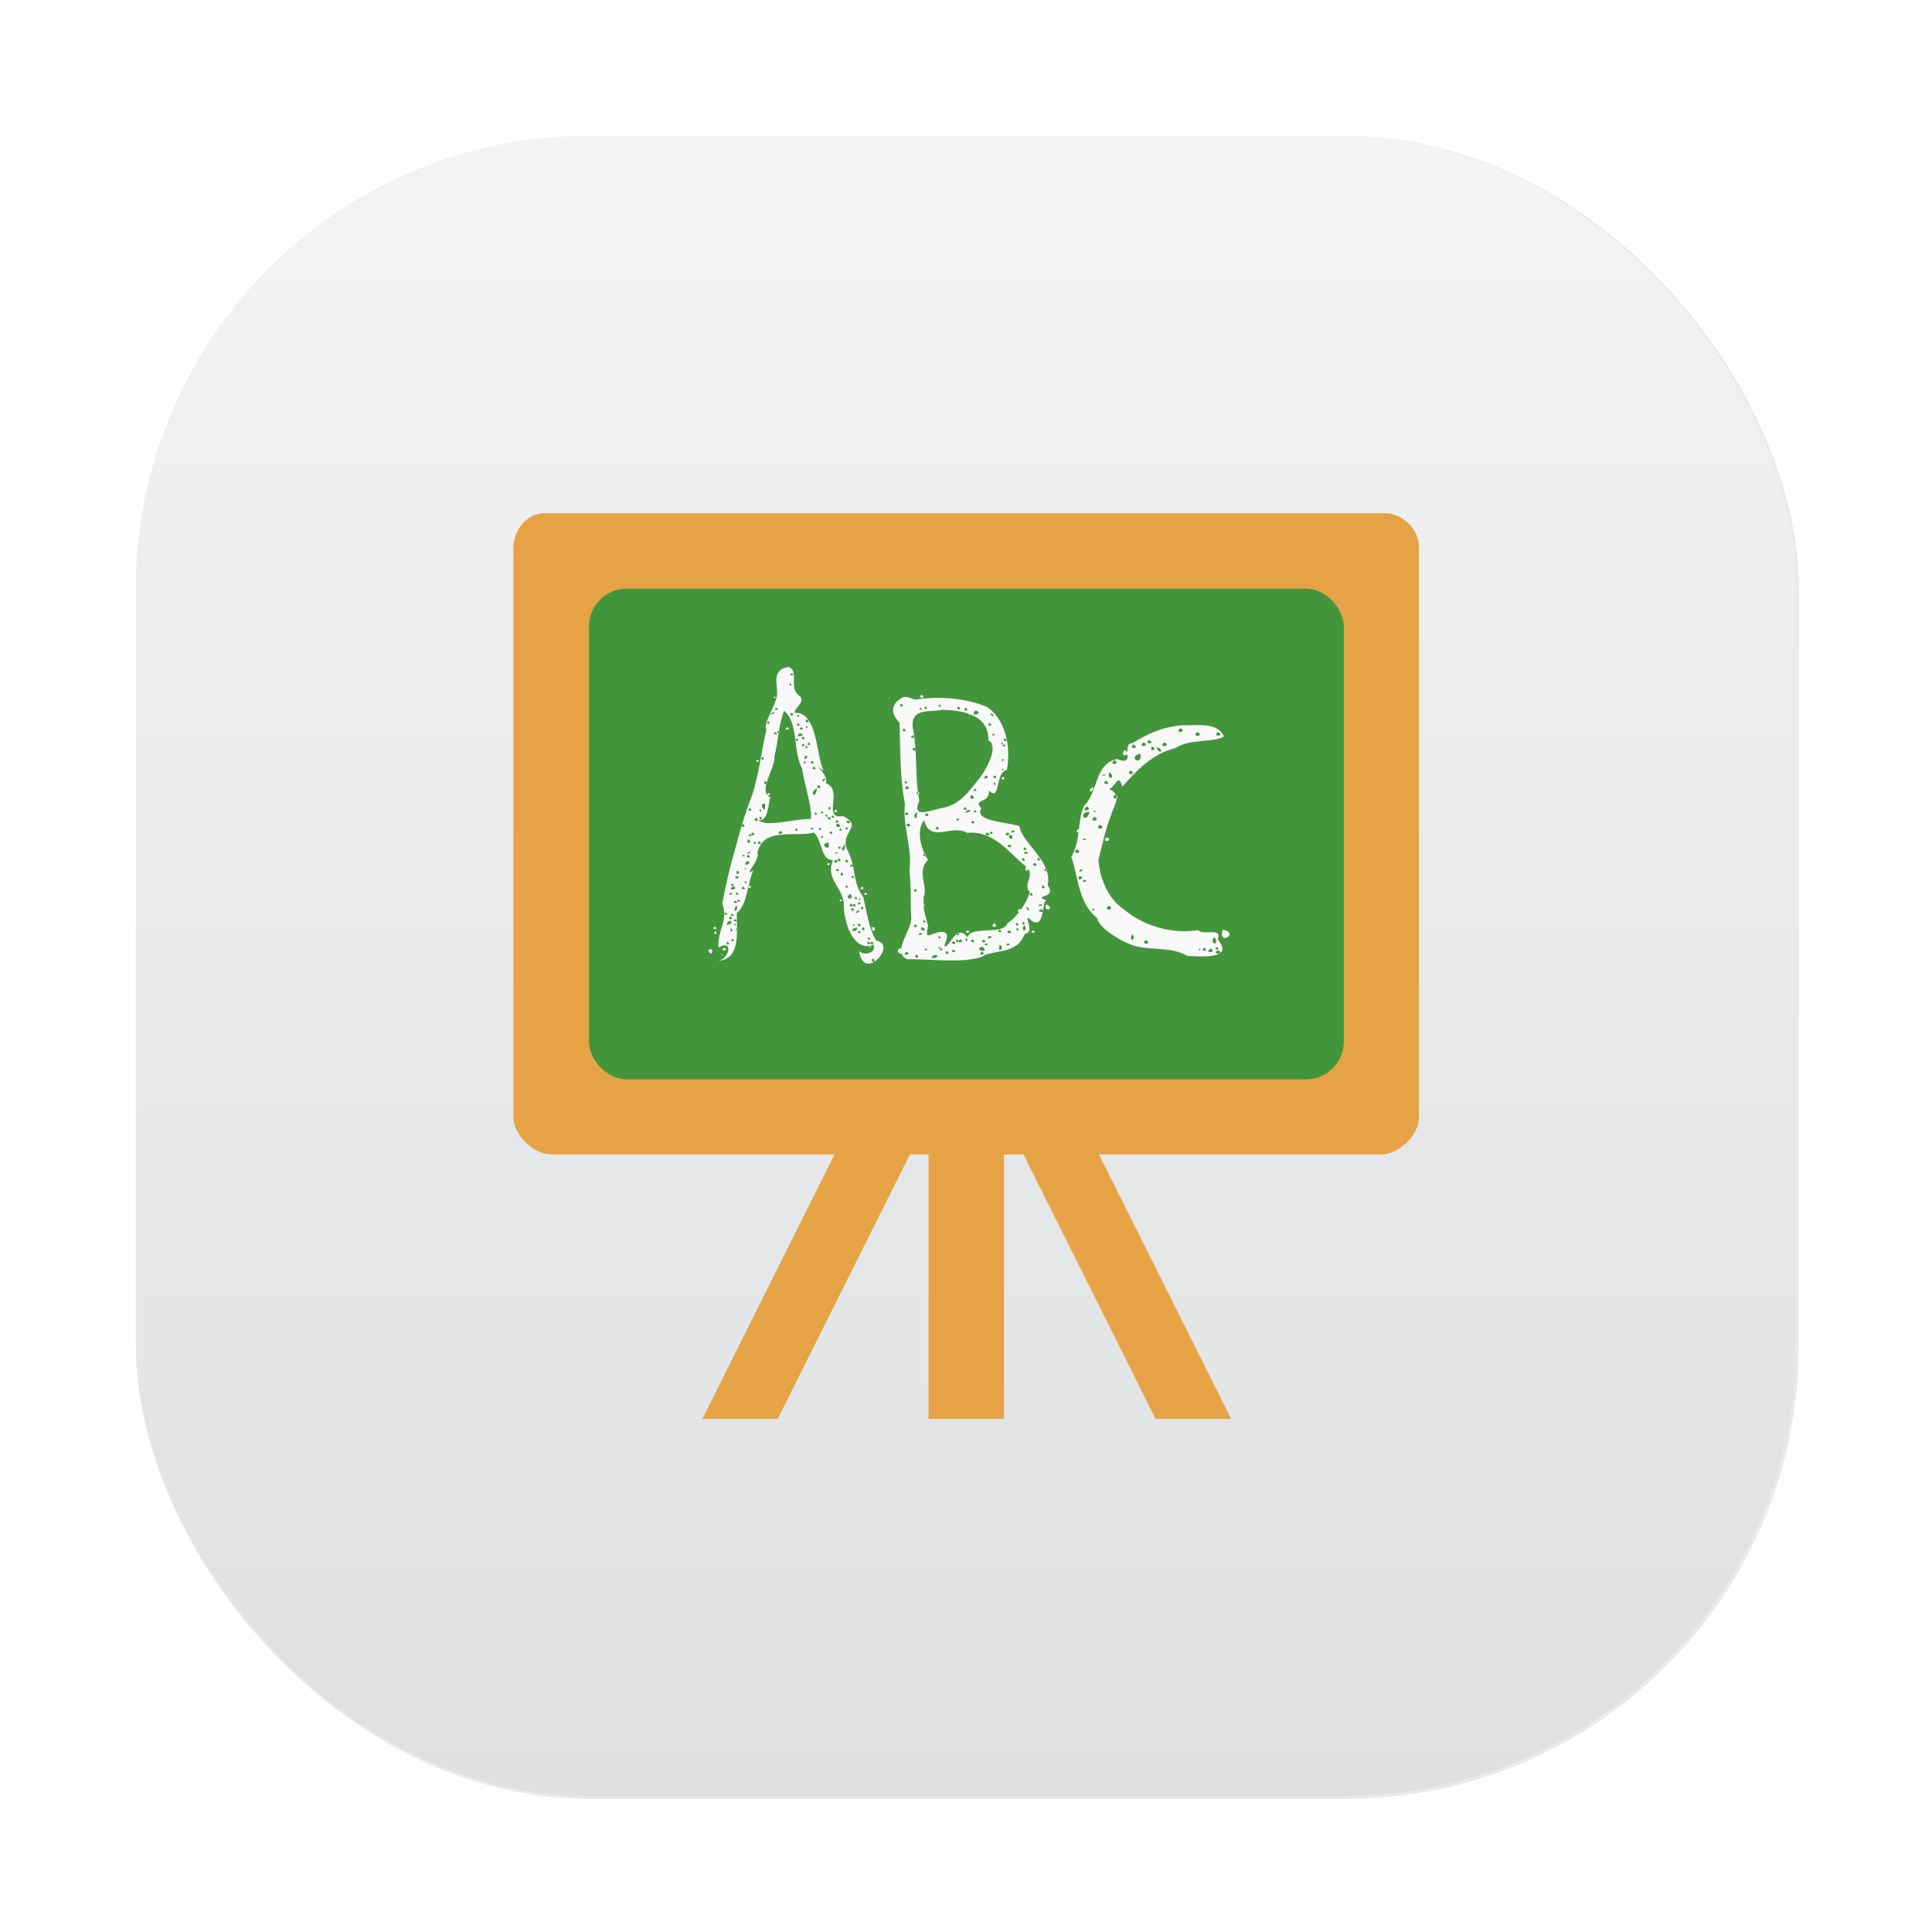 <?xml version="1.0" encoding="UTF-8" standalone="no"?>
<svg
   xmlns:dc="http://purl.org/dc/elements/1.1/"
   xmlns:cc="http://creativecommons.org/ns#"
   xmlns:rdf="http://www.w3.org/1999/02/22-rdf-syntax-ns#"
   xmlns:svg="http://www.w3.org/2000/svg"
   xmlns="http://www.w3.org/2000/svg"
   xmlns:xlink="http://www.w3.org/1999/xlink"
   xmlns:sodipodi="http://sodipodi.sourceforge.net/DTD/sodipodi-0.dtd"
   xmlns:inkscape="http://www.inkscape.org/namespaces/inkscape"
   inkscape:version="1.0 (4035a4fb49, 2020-05-01)"
   sodipodi:docname="gcompris.svg"
   id="svg16"
   viewBox="0 0 16.933 16.933"
   version="1.1"
   height="64"
   width="64">
  <defs
     id="defs20">
    <filter
       inkscape:collect="always"
       style="color-interpolation-filters:sRGB"
       id="filter1057"
       x="-0.027"
       width="1.054"
       y="-0.027"
       height="1.054">
      <feGaussianBlur
         inkscape:collect="always"
         stdDeviation="0.619"
         id="feGaussianBlur1059" />
    </filter>
    <linearGradient
       inkscape:collect="always"
       xlink:href="#linearGradient1051"
       id="linearGradient1053"
       x1="-127"
       y1="60"
       x2="-127"
       y2="5"
       gradientUnits="userSpaceOnUse"
       gradientTransform="matrix(0.265,0,0,0.265,34.792,-0.135)" />
    <linearGradient
       inkscape:collect="always"
       id="linearGradient1051">
      <stop
         style="stop-color:#dee0e2;stop-opacity:1"
         offset="0"
         id="stop1047" />
      <stop
         style="stop-color:#f1f3f5;stop-opacity:0.996"
         offset="1"
         id="stop1049" />
    </linearGradient>
  </defs>
  <sodipodi:namedview
     inkscape:current-layer="svg16"
     inkscape:window-maximized="1"
     inkscape:window-y="0"
     inkscape:window-x="0"
     inkscape:cy="22.507546"
     inkscape:cx="-16.683701"
     inkscape:zoom="4.5078057"
     showgrid="false"
     id="namedview18"
     inkscape:window-height="985"
     inkscape:window-width="1920"
     inkscape:pageshadow="2"
     inkscape:pageopacity="0"
     guidetolerance="10"
     gridtolerance="10"
     objecttolerance="10"
     borderopacity="1"
     bordercolor="#666666"
     pagecolor="#ffffff" />
  <g
     transform="matrix(0.311,0,0,0.311,-22.433,1.323)"
     stroke-width="0.852"
     id="g4" />
  <rect
     transform="matrix(0.265,0,0,0.265,0.798,0.798)"
     ry="15"
     y="1.485"
     x="1.485"
     height="55"
     width="55"
     id="rect1055"
     style="opacity:0.3;fill:#141414;fill-opacity:1;stroke-width:2.744;stroke-linecap:round;filter:url(#filter1057)" />
  <rect
     style="fill:url(#linearGradient1053);fill-opacity:1;stroke-width:0.726;stroke-linecap:round"
     id="rect1045"
     width="14.552"
     height="14.552"
     x="1.191"
     y="1.191"
     ry="3.969" />
  <g
     transform="matrix(1.065,0,0,1.065,-1.917,0.235)"
     stroke-width="0.265"
     id="g12">
    <path
       d="m 6.276,4.003 c -0.137,0 -0.251,0.142 -0.251,0.28 v 4.69 c 0,0.146 0.165,0.307 0.311,0.307 h 2.332 l -1.088,2.177 H 8.2 L 9.288,9.28 h 0.154 v 2.177 h 0.62 V 9.28 h 0.161 l 1.088,2.177 h 0.621 l -1.088,-2.177 h 2.323 c 0.147,0 0.311,-0.162 0.311,-0.307 v -4.69 c 0,-0.147 -0.134,-0.28 -0.279,-0.28 z"
       fill="#e6a345"
       id="path6" />
    <rect
       x="6.647"
       y="4.624"
       width="6.212"
       height="4.038"
       ry="0.311"
       fill="#43953b"
       id="rect8" />
    <path
       d="M 8.289,5.267 C 8.139,5.297 8.205,5.411 8.194,5.506 8.177,5.597 8.074,5.748 8.108,5.781 8.07,5.936 8.047,6.152 7.989,6.325 7.93,6.475 7.887,6.626 7.846,6.781 7.804,6.923 7.772,7.069 7.744,7.215 7.798,7.357 7.699,7.441 7.713,7.578 7.842,7.5 7.8,7.683 7.703,7.687 7.908,7.68 7.858,7.42 7.864,7.292 7.951,7.226 7.95,7.049 8,6.941 7.903,7.009 8.061,6.852 8.033,6.798 8.08,6.581 8.339,6.672 8.497,6.631 8.573,6.696 8.55,6.858 8.655,6.858 8.592,7.004 8.726,7.079 8.744,7.207 8.737,7.344 8.816,7.626 8.99,7.553 9.012,7.631 8.898,7.646 8.87,7.603 8.906,7.875 9.19,7.547 9.012,7.521 8.953,7.432 8.932,7.279 8.904,7.16 8.811,7.035 8.852,6.933 8.777,6.782 8.699,6.63 8.914,6.579 8.736,6.495 8.559,6.527 8.747,6.281 8.597,6.225 8.627,6.148 8.453,6.037 8.577,6.122 8.512,5.976 8.529,5.639 8.339,5.645 8.343,5.595 8.445,5.547 8.368,5.497 8.293,5.428 8.378,5.302 8.289,5.267 Z m 0.526,1.31 c -0.012,0.018 0.01,0.003 0,0 z M 8.964,7.564 c -0.029,0.005 0.016,0.024 0,0 z M 7.959,7.081 c 0.037,0.025 0.012,-0.038 0,0 z m 0.357,-1.761 c 0.042,0.024 -0.043,0.021 0,0 z M 8.304,5.403 c 0.034,0.026 -0.032,0.02 0,0 z m 1.082,0.095 c -0.052,0.025 0.05,0.036 0,0 z m -1.211,0.01 c 0.018,0.032 -0.021,0.017 0,0 z m 1.06,0.008 c -0.098,0.048 -0.115,0.125 -0.032,0.211 0.006,0.223 0.003,0.45 0.044,0.67 -0.021,0.187 0.064,0.362 0.037,0.549 0.017,0.149 0.007,0.242 0.015,0.378 0.013,0.105 -0.168,0.294 -0.033,0.349 0.204,-0.002 0.444,0.035 0.611,-0.018 0.094,-0.066 0.289,-0.012 0.355,-0.189 0.107,-0.015 -0.046,-0.201 0.064,-0.105 0.109,0.061 0.074,-0.182 0.118,-0.17 -0.129,-0.055 0.09,-0.006 0.008,-0.126 0.042,-0.2 -0.206,-0.337 -0.233,-0.487 C 10.095,6.545 9.81,6.539 9.876,6.431 9.798,6.349 9.952,6.396 9.938,6.284 10.036,6.387 9.987,6.132 10.087,6.115 10.117,5.933 10.085,5.718 9.929,5.6 9.743,5.52 9.518,5.508 9.332,5.537 9.301,5.528 9.27,5.511 9.236,5.516 Z M 9.22,5.572 c 0.041,0.033 -0.048,0.021 0,0 z m 0.313,0.004 c 0.032,0.03 -0.032,0.024 0,0 z M 9.42,5.592 c 0.031,0.039 -0.036,0.019 0,0 z m 0.268,0.001 c 0.042,0.038 -0.039,0.026 0,0 z m -1.498,0.01 c 0.04,0.027 -0.041,0.021 0,0 z m 1.558,6.212e-4 c 0.043,0.038 -0.04,0.026 0,0 z m -0.374,0.001 c 0.038,0.015 -0.029,0.025 0,0 z m 0.175,0.016 c 0.16,0.003 0.393,0.034 0.385,0.253 0.084,0.034 7.455e-4,0.214 -0.071,0.307 -0.093,0.118 -0.163,0.216 -0.294,0.245 -0.113,0.019 -0.272,0.101 -0.203,-0.057 -0.04,-0.197 -0.012,-0.401 -0.055,-0.604 -0.015,-0.166 0.148,-0.12 0.238,-0.144 z m 0.419,0.301 c -0.011,-0.027 -0.012,0.005 0,0 z m -0.141,-0.295 c 0.084,0.024 -0.06,0.061 0,0 z m -1.573,0.003 c 0.121,0.106 0.066,0.321 0.147,0.474 0.018,0.137 0.086,0.318 0.071,0.416 -0.124,-0.006 -0.37,0.073 -0.43,0.008 0.082,0.021 0.081,-0.147 0.098,-0.186 -0.109,-0.052 0.039,-0.23 0.033,-0.335 0.031,-0.121 0.036,-0.27 0.08,-0.377 z m -0.089,0.01 c 0.047,-2.969e-4 -0.075,0.043 0,0 z m 0.15,0.005 c 0.042,0.035 -0.04,0.025 0,0 z m 1.455,0.005 c 0.005,0.031 0.029,-0.003 0,0 z m 0.177,0.002 c 0.035,-0.01 0.039,0.057 0,0 z m -1.579,0.009 c 0.034,0.026 -0.031,0.021 0,0 z m 0.074,0.038 c 0.045,0.04 -0.044,0.027 0,0 z m -0.318,0.016 c 0.035,0.032 -0.039,0.024 0,0 z m 3.402,0.034 c -0.159,0.011 -0.284,0.072 -0.406,0.146 -0.101,0.002 0.036,0.2 -0.126,0.131 -0.192,0.043 -0.149,0.264 -0.274,0.387 -0.058,0.136 -0.024,0.287 -0.104,0.418 0.06,0.167 0.055,0.378 0.213,0.504 0.009,0.077 0.204,0.204 0.325,0.233 0.137,0.033 0.289,0.003 0.416,0.078 0.102,0.005 0.394,0.033 0.252,-0.134 0.043,-0.107 -0.126,-0.029 -0.16,-0.078 -0.219,0.035 -0.45,-0.033 -0.619,-0.175 -0.125,-0.085 -0.192,-0.252 -0.203,-0.4 0.029,-0.127 0.059,-0.254 0.104,-0.374 0.029,-0.091 0.094,-0.159 -0.018,-0.214 0.047,6.212e-4 0.078,-0.145 0.11,-0.016 0.119,-0.139 0.253,-0.274 0.437,-0.319 0.115,-0.078 0.318,-0.044 0.399,-0.095 -0.053,-0.128 -0.238,-0.086 -0.347,-0.093 z m -1.58,-0.02 c 0.039,0.033 -0.041,0.028 0,0 z m -1.578,6.212e-4 c 0.037,0.03 -0.032,0.03 0,0 z m 3.145,0.043 c 0.068,0.027 -0.058,0.053 0,0 z m -3.072,-0.018 c 0.022,0.029 -0.032,0.009 0,0 z m -0.164,0.01 c -0.046,0.036 0.054,0.016 0,0 z m 0.119,0 c 0.041,0.029 -0.049,0.019 0,0 z m 3.254,0.039 c 0.073,0.03 -0.047,0.055 0,0 z m 0.17,0.001 c 0.07,0.026 -0.045,0.05 0,0 z m -2.58,-0.029 c 0.042,0.036 -0.04,0.025 0,0 z m -1.034,0.021 c 0.029,0.036 -0.035,0.017 0,0 z m -0.025,0.008 c 0.039,0.027 -0.04,0.022 0,0 z m 0.202,0.009 c 0.073,0.02 -0.064,0.044 0,0 z m 1.592,0.003 c 0.041,0.017 -0.038,0.022 0,0 z m -0.664,0.013 c 0.039,0.033 -0.041,0.028 0,0 z m 1.949,0.04 c 0.054,0.047 -0.058,0.026 0,0 z m -2.851,-0.028 c 0.042,0.034 -0.04,0.024 0,0 z m 1.663,0.014 c 0.039,0.039 -0.042,0.021 0,0 z m -1.712,6.224e-4 c 0.032,0.033 -0.037,0.022 0,0 z m 2.85,0.032 c 0.064,0.028 -0.053,0.053 0,0 z m 0.17,0 c 0.071,0.027 -0.055,0.054 0,0 z m -0.251,0.018 c 0.06,0.038 -0.053,0.041 0,0 z m 0.15,0.015 c 0.057,0.025 -0.026,0.058 0,0 z m -2.821,-0.031 c 0.035,0.032 -0.038,0.023 0,0 z m 1.589,0.001 c 0.029,0.023 -0.027,0.015 0,0 z m 1.27,0.039 c 0.063,0.004 0.037,0.081 0,0 z m -2.908,-0.03 c 0.037,0.028 -0.036,0.026 0,0 z m 1.654,0.005 c 0.037,0.029 -0.04,0.019 0,0 z m -1.627,0.012 c 0.036,0.024 -0.033,0.023 0,0 z m 2.62,0.034 c -0.059,0.072 0.081,0.045 0,0 z m -1.734,-0.02 c 0.043,0.038 -0.041,0.027 0,0 z m 1.862,0.05 c 0.023,0.112 -0.115,0.031 0,0 z m -2.752,0.014 c 0.039,0.017 -0.042,0.059 0,0 z m 2.541,0.04 c 0.057,0.041 -0.063,0.044 0,0 z m -2.898,-0.027 c 0.036,0.034 -0.034,0.026 0,0 z m 1.976,0.017 c 0.032,0.006 -0.026,0.036 0,0 z m -2.016,0.007 c -0.041,0.019 0.039,0.023 0,0 z m 0.451,0.01 c 0.04,0.032 -0.048,0.021 0,0 z m -0.062,0.002 c 0.03,0.032 -0.033,0.019 0,0 z m 0.076,0.044 c 0.039,0.038 -0.042,0.023 0,0 z m 2.603,0.032 c 0.065,0.031 -0.048,0.049 0,0 z m -0.175,0.014 c 0.063,0.047 -0.02,0.077 0,0 z m -0.88,-0.026 c 0.028,-0.006 -0.009,0.032 0,0 z m 0.836,0.044 c 0.046,0.012 -0.047,0.016 0,0 z m -0.896,0.009 c 0.041,0.033 -0.047,0.023 0,0 z m -0.075,0.001 c 0.056,0.019 -0.05,0.042 0,0 z m 0.141,0.01 c -0.036,0.035 0.039,0.025 0,0 z m 0.848,0.033 c 0.06,0.037 -0.055,0.034 0,0 z m -2.309,-0.019 c -0.014,0.047 -0.05,0.01 0,0 z m 0.663,0.02 c 0.035,0.032 -0.038,0.023 0,0 z m -1.156,0.002 c 0.043,0.038 -0.044,0.024 0,0 z m 1.879,0.006 c 0.037,0.039 -0.011,0.029 0,0 z m 0.814,0.038 c -0.002,0.005 0.004,-0.001 0,0 z m 0,0.002 c -0.059,0.049 0.015,0.057 0,0 z m -2.253,-0.013 c 0.043,0.039 -0.052,0.023 0,0 z m 0.725,0.007 c 0.055,0.027 -0.054,0.041 0,0 z m -0.741,0.02 c -0.016,0.103 -0.07,0.027 0,0 z m 1.302,0.002 c 0.034,0.031 -0.039,0.022 0,0 z m 1.148,0.05 c 0.071,0.036 -0.046,0.044 0,0 z m -1.62,-0.027 c 0.041,0.034 -0.036,0.027 0,0 z m -1.229,0.011 c -0.038,0.03 0.04,0.025 0,0 z m 1.667,0.018 c 0.065,0.029 -0.031,0.052 0,0 z m 0.952,0.094 c 0.06,0.037 -0.062,0.049 0,0 z m -2.649,-0.023 c 0.015,0.11 -0.063,-0.007 0,0 z m 0.533,0.025 c 0.026,0.043 -0.036,0.02 0,0 z m 1.114,0.002 c 0.039,0.035 -0.035,0.033 0,0 z m 1.065,0.031 c 0.036,0.009 -0.029,0.022 0,0 z m -0.041,0.009 c -0.025,0.112 -0.106,0.003 0,0 z m -2.795,-0.031 c 0.043,0.037 -0.043,0.024 0,0 z m 0.094,0.013 c 0.004,0.037 -0.038,-0.007 0,0 z m 0.608,6.212e-4 c -0.035,0.043 0.05,0.011 0,0 z m 1.097,0.001 c 0.057,0.012 -0.074,0.044 0,0 z m 0.055,0.004 c 0.04,0.027 -0.041,0.02 0,0 z m -1.26,0.008 c 0.034,0.026 -0.031,0.021 0,0 z m 0.697,0.008 c 0.053,0.024 -0.052,0.038 0,0 z m -0.748,0.001 c 0.029,0.034 -0.033,0.02 0,0 z m 0.832,0 c 0.006,0.1 -0.051,0.018 0,0 z M 9.332,6.498 c 0.007,0.002 6.211e-4,-0.009 0,0 z m 1.475,0.003 c 0.064,0.034 -0.062,0.051 0,0 z M 9.426,6.472 c 0.049,0.02 -0.043,0.042 0,0 z M 8.603,6.483 c 0.029,0.03 -0.036,0.013 0,0 z m 0.051,0.008 c 0.036,0.029 -0.039,0.019 0,0 z m -0.593,0.009 c 0.03,0.041 -0.036,0.018 0,0 z m 0.563,0 c 0.043,0.038 -0.04,0.026 0,0 z m -0.595,0.011 c 0.029,0.046 -0.054,0.017 0,0 z m 1.653,0.003 c 0.039,0.027 -0.04,0.021 0,0 z m -0.278,0.013 c 0.052,0.199 0.224,0.031 0.355,0.106 0.22,-0.02 0.338,0.159 0.486,0.279 0.081,0.068 -0.033,0.142 0.03,0.209 -0.026,0.094 -0.114,0.213 -0.184,0.256 -0.034,0.103 -0.296,0.016 -0.329,0.116 -0.089,-0.118 -0.142,0.073 -0.185,0.076 C 9.554,7.558 9.658,7.431 9.522,7.451 9.427,7.481 9.415,7.506 9.438,7.399 9.397,7.24 9.402,7.284 9.401,7.162 9.44,7.073 9.34,6.952 9.437,6.856 9.378,6.76 9.337,6.618 9.405,6.528 Z m -6.212e-4,0.691 c 0.005,0.041 0.013,0.002 0,0 z m 0.008,0.052 v 0.002 z m 0.17,0.287 -0.001,0.004 z m 0.664,-0.645 c -0.031,0.056 0.047,0.032 0,0 z M 8.778,6.529 c 0.057,0.04 -0.044,0.027 0,0 z m -0.089,0.001 c 0.042,0.03 -0.049,0.019 0,0 z m 1.117,0.003 c 0.042,0.037 -0.043,0.024 0,0 z m 1.044,0.034 c 0.069,0.032 -0.049,0.052 0,0 z M 8.69,6.556 c 0.071,0.03 -0.039,0.046 0,0 z m 0.589,6.212e-4 c 0.047,0.044 -0.062,0.017 0,0 z m -1.364,0.004 c 0.041,0.036 -0.037,0.027 0,0 z m 2.761,0.04 c -0.042,0.035 0.015,0.04 0,0 z M 9.514,6.582 c 0.041,0.037 -0.047,0.026 0,0 z m -0.746,0.005 c 0.039,0.028 -0.04,0.017 0,0 z m -0.285,0.002 c 0.035,0.027 -0.042,0.014 0,0 z m 0.067,0.002 c 0.032,0.035 -0.037,0.012 0,0 z m -0.195,0.005 c 0.032,0.033 -0.037,0.022 0,0 z m 0.363,0 c 0.029,0.036 -0.035,0.017 0,0 z m 1.416,0.016 c 0.048,0.016 -0.042,0.032 0,0 z m -1.912,0.006 c 0.052,0.025 -0.051,0.037 0,0 z m 0.417,0.002 c 0.038,0.03 -0.04,0.026 0,0 z m 1.319,0.002 c 0.035,0.032 -0.038,0.023 0,0 z m -1.963,0.008 c 0.043,0.037 -0.043,0.024 0,0 z m 2.096,0 c 0.053,0.024 -0.052,0.038 0,0 z m -0.161,0.001 c 0.047,0.045 -0.062,0.015 0,0 z m 0.977,0.039 c -0.054,0.051 0.07,0.027 0,0 z m -2.934,-0.027 c 0.037,0.03 -0.04,0.018 0,0 z m 2.75,0.037 c 0.054,0.009 -0.045,0.023 0,0 z m -0.591,-0.024 c -0.001,0.071 -0.064,-0.021 0,0 z m -1.567,0.002 c 0.034,0.026 -0.031,0.021 0,0 z m -0.611,0.029 c 0.052,0.021 -0.018,0.054 0,0 z m 0.095,0.015 c 0.042,0.037 -0.043,0.024 0,0 z m -0.037,0.002 c 0.03,0.036 -0.035,0.017 0,0 z m 0.603,0.008 c 0.035,0.086 -0.088,0.021 0,0 z m 0.14,0.014 c 5.592e-4,0.086 -0.056,0.058 0,0 z m 1.354,0.003 c 0.046,0.042 -0.054,0.018 0,0 z m 0.552,0.039 c 0.067,0.038 -0.051,0.041 0,0 z m -1.952,-0.023 c 0.039,0.027 -0.04,0.021 0,0 z m 1.525,0.007 c 0.04,0.033 -0.041,0.028 0,0 z m 0.013,0.035 c 0.037,0.034 -0.058,0.018 0,0 z m -2.29,0.003 c 0.05,-4.97e-4 -0.024,0.03 0,0 z m 0.729,0.004 c 0.036,0.019 -0.05,0.007 0,0 z m 0.73,0.012 c 0.019,0.053 -0.05,-0.007 0,0 z m -1.458,0.007 c 0.042,0.038 -0.039,0.026 0,0 z m -0.037,0.001 c 0.031,0.024 -0.041,0.01 0,0 z m 2.426,0.022 c 0.039,0.034 -0.033,0.034 0,0 z m -0.126,0.004 c 0.042,0.037 -0.039,0.026 0,0 z m -1.515,0.003 c 0.043,0.037 -0.043,0.024 0,0 z m 0.061,0.01 c 0.042,0.036 -0.043,0.025 0,0 z m -0.091,0.001 c 0.052,0.016 -0.041,0.046 0,0 z m -0.733,0.013 c 0.073,-0.001 -0.04,0.067 0,0 z m 0.674,0.012 c -0.029,0.036 0.035,0.017 0,0 z m 1.701,0.002 c 0.046,0.042 -0.054,0.019 0,0 z m -1.509,0.012 c 0.043,0.027 -0.044,0.024 0,0 z m 1.891,0.038 c 0.032,0.021 -0.055,0.033 0,0 z m -2.758,-0.009 c -0.011,0.02 -0.034,0.008 0,0 z m 2.465,0.004 c 0.039,0.037 -0.041,0.024 0,0 z m -1.714,0.003 c 0.041,0.029 -0.049,0.019 0,0 z m -0.83,0.018 c 0.048,8.076e-4 -0.011,0.059 0,0 z m 2.821,0.041 c 0.065,0.016 -0.039,0.054 0,0 z M 8.727,6.959 c 0.039,0.035 -0.035,0.033 0,0 z m 0.092,0.027 c 0.038,0.028 -0.041,0.017 0,0 z m 1.902,0.032 c 0.051,0.016 -0.03,0.036 0,0 z M 7.88,6.993 c -0.001,0.04 -0.067,-0.01 0,0 z m 0.057,0.038 c 0.034,0.027 -0.038,0.011 0,0 z m -0.11,0.021 c 0.039,0.024 -0.041,0.022 0,0 z m 2.557,0.013 c 0.043,0.038 -0.04,0.026 0,0 z m -1.616,0.001 c 0.037,0.03 -0.039,0.019 0,0 z m -0.931,0.006 c 0.056,0.032 -0.075,0.039 0,0 z m 0.08,0.003 c 0.043,0.037 -0.043,0.024 0,0 z m 0.978,0 c -0.042,0.035 0.039,0.026 0,0 z m 0.438,0.019 c 0.039,0.033 -0.041,0.028 0,0 z m -1.467,0.03 c 0.04,0.027 -0.041,0.021 0,0 z m -0.052,6.244e-4 c 0.037,0.03 -0.04,0.018 0,0 z m 1.11,6.213e-4 c -0.039,0.027 0.04,0.022 0,0 z m 1.362,0.002 c 0.043,0.036 -0.04,0.025 0,0 z m -1.486,0.008 c 0.039,0.064 -0.069,0.04 0,0 z m 0.044,0.024 c 0.035,0.032 -0.038,0.023 0,0 z m 0.024,0.013 c 0.037,0.006 -0.003,0.027 0,0 z m -0.989,0.01 c 0.04,0.026 -0.042,0.022 0,0 z m 0.833,0.003 c -0.009,0.033 0.042,-0.013 0,0 z m -0.86,0.006 c 0.042,0.032 -0.043,0.021 0,0 z m 3.072,0.041 c 0.066,0.034 -0.054,0.051 0,0 z M 8.871,7.204 c 0.037,0.029 -0.039,0.019 0,0 z m -0.067,0.012 c 0.042,0.035 -0.039,0.026 0,0 z m 0.025,0 c 0.042,0.035 -0.039,0.026 0,0 z m 1.526,0.006 c 0.07,7.455e-4 -0.037,0.03 0,0 z m 0.054,0 c -0.029,0.07 0.087,0.037 0,0 z m 0.386,0.033 c 0.034,0.014 -0.026,0.03 0,0 z M 7.862,7.229 c 0.022,0.057 -0.049,0.065 0,0 z m 2.386,0.01 c 0.05,0.044 -0.004,0.042 0,0 z m -1.352,0.002 c 0.035,0.032 -0.039,0.024 0,0 z m -0.079,0.01 c 0.042,0.037 -0.043,0.024 0,0 z m 1.371,0.008 c -0.045,0.041 0.051,0.02 0,0 z m 0.182,0.002 c 0.047,0.044 -0.063,0.016 0,0 z m -1.506,0.009 c 0.033,0.014 -0.065,0.042 0,0 z m -1.088,0.019 c 0.032,0.035 -0.044,0.012 0,0 z m 0.05,0.01 c 0.042,0.024 -0.043,0.022 0,0 z m -0.014,0.023 c 0.043,0.037 -0.043,0.024 0,0 z m 0.039,0.022 c 0.04,0.027 -0.041,0.021 0,0 z m 1.556,0.008 c 0.036,0.029 -0.039,0.019 0,0 z m -1.605,0.006 c 0.068,0.016 -0.073,0.061 0,0 z m 2.422,0.008 c 0.033,0.034 -0.037,0.022 0,0 z m -0.053,0.006 c 0.032,0.036 -0.035,0.028 0,0 z m -0.188,0.005 c -0.052,0.036 0.05,0.044 0,0 z m -1.113,0.002 c 0.042,0.036 -0.04,0.025 0,0 z m -1.028,0.002 c 0.031,-0.003 -0.007,0.035 0,0 z m 0.99,0.005 c 0.009,0.027 -0.039,0.007 0,0 z m 0.503,0 c 0.038,0.037 -0.042,0.025 0,0 z m 0.894,0.007 c 0.041,0.053 -0.04,0.058 0,0 z m 1.633,0.037 c -0.043,0.14 0.146,0.027 0,0 z M 7.683,7.407 c -0.047,0.018 0.045,0.028 0,0 z m 1.223,0.002 c 0.032,0.041 -0.038,0.03 0,0 z m 0.48,0.001 c 0.075,0.029 -0.036,0.04 0,0 z m -0.412,0.001 c 0.006,0.072 0.055,-0.01 0,0 z m -0.118,0.002 c -0.01,0.062 -0.087,0.007 0,0 z m -0.99,0.002 c 0.015,0.043 -0.029,0.017 0,0 z m -0.053,9.317e-4 c 0.035,0.027 -0.009,0.051 0,0 z m 2.361,6.213e-4 c 0.027,0.036 -0.035,0.018 0,0 z m -0.146,0.012 c 0.042,0.035 -0.043,0.025 0,0 z m -0.267,0.007 c -0.042,0.034 0.052,0.02 0,0 z m 0.346,0 c 0.046,0.042 -0.054,0.019 0,0 z m 0.193,0 c -0.039,0.035 0.05,0.018 0,0 z m 0.82,0.032 c 0.037,0.059 -0.043,0.062 0,0 z M 8.872,7.44 c 0.039,0.028 -0.041,0.018 0,0 z m -1.184,6.213e-4 c -0.032,0.037 0.031,0.033 0,0 z m 1.686,0.015 c 0.046,0.018 -0.044,0.03 0,0 z m 0.31,0.001 c 0.038,0.027 -0.04,0.021 0,0 z m 2.111,0.034 c 0.051,0.085 -0.054,0.054 0,0 z m 0.13,0.01 M 9.945,7.481 c 0.052,0.024 -0.053,0.029 0,0 z m -0.414,0.002 c 0.035,0.021 -0.037,0.027 0,0 z m 1.696,0.032 c 0.067,0.036 -0.047,0.046 0,0 z M 8.952,7.494 c 0.038,0.027 -0.04,0.021 0,0 z m 0.802,0.002 c 0.025,0.044 -0.027,0.031 0,0 z m -1.925,0.01 c 0.039,0.027 -0.04,0.022 0,0 z m 1.849,0.003 c 0.036,0.035 -0.039,0.027 0,0 z m 0.126,0 c 0.045,0.04 -0.044,0.027 0,0 z m -0.102,0.001 c 0.056,0.022 -0.049,0.042 0,0 z m 0.195,0.002 c 0.041,0.037 -0.048,0.024 0,0 z m -0.247,0.013 c 0.046,0.042 -0.054,0.018 0,0 z m -0.702,0.001 c 0.041,0.038 -0.039,0.027 0,0 z m 0.027,0 c 0.042,0.038 -0.039,0.028 0,0 z m -1.187,0.002 c 0.038,0.034 -0.033,0.034 0,0 z m 2.126,0.014 c 0.044,0.017 -0.038,0.025 0,0 z m 0.18,0 c 0.048,0.014 -0.041,0.032 0,0 z m 1.72,0.032 c 0.045,0.024 -0.042,0.027 0,0 z m -0.108,0.005 c 0.057,0.024 -0.033,0.041 0,0 z m -1.678,-0.026 c 0.048,0.033 -0.027,0.078 0,0 z m 1.734,0.032 c 0.062,0.033 -0.062,0.046 0,0 z m -0.089,6.212e-4 c 0.022,0.017 -0.028,0.018 0,0 z m 0.152,0.013 c 0.061,0.044 -0.064,0.033 0,0 z M 9.534,7.569 c 0.023,0.029 -0.033,0.007 0,0 z m 0.355,0.002 c 0.057,0.071 -0.094,0.012 0,0 z m -2.131,0.007 c -0.046,0.042 0.054,0.02 0,0 z m 1.456,0.005 c -0.07,0.013 0.031,0.094 0,0 z m 0.329,0 c 0.047,0.012 -0.035,0.033 0,0 z m -0.123,6.212e-4 c 0.03,0.032 -0.035,0.013 0,0 z m -1.762,0.007 c -0.069,-0.005 0.017,0.08 0,0 z m 1.993,0.005 c 0.04,0.037 -0.053,0.014 0,0 z m -0.057,0.01 c 0.043,0.038 -0.04,0.026 0,0 z m 0.286,0.005 c 0.049,0.021 -0.042,0.046 0,0 z m -0.62,6.211e-4 c 0.055,0.027 -0.054,0.041 0,0 z m -1.512,0.024 c -0.006,0.017 -0.019,-0.017 0,0 z m 1.596,0 c 0.045,0.04 -0.044,0.026 0,0 z m 0.145,0.002 c 0.09,0.01 -0.08,0.056 0,0 z m -0.504,0.03 c 0.041,0.043 -0.039,0.03 0,0 z"
       fill="#f9f9f9"
       id="path10" />
  </g>
</svg>
